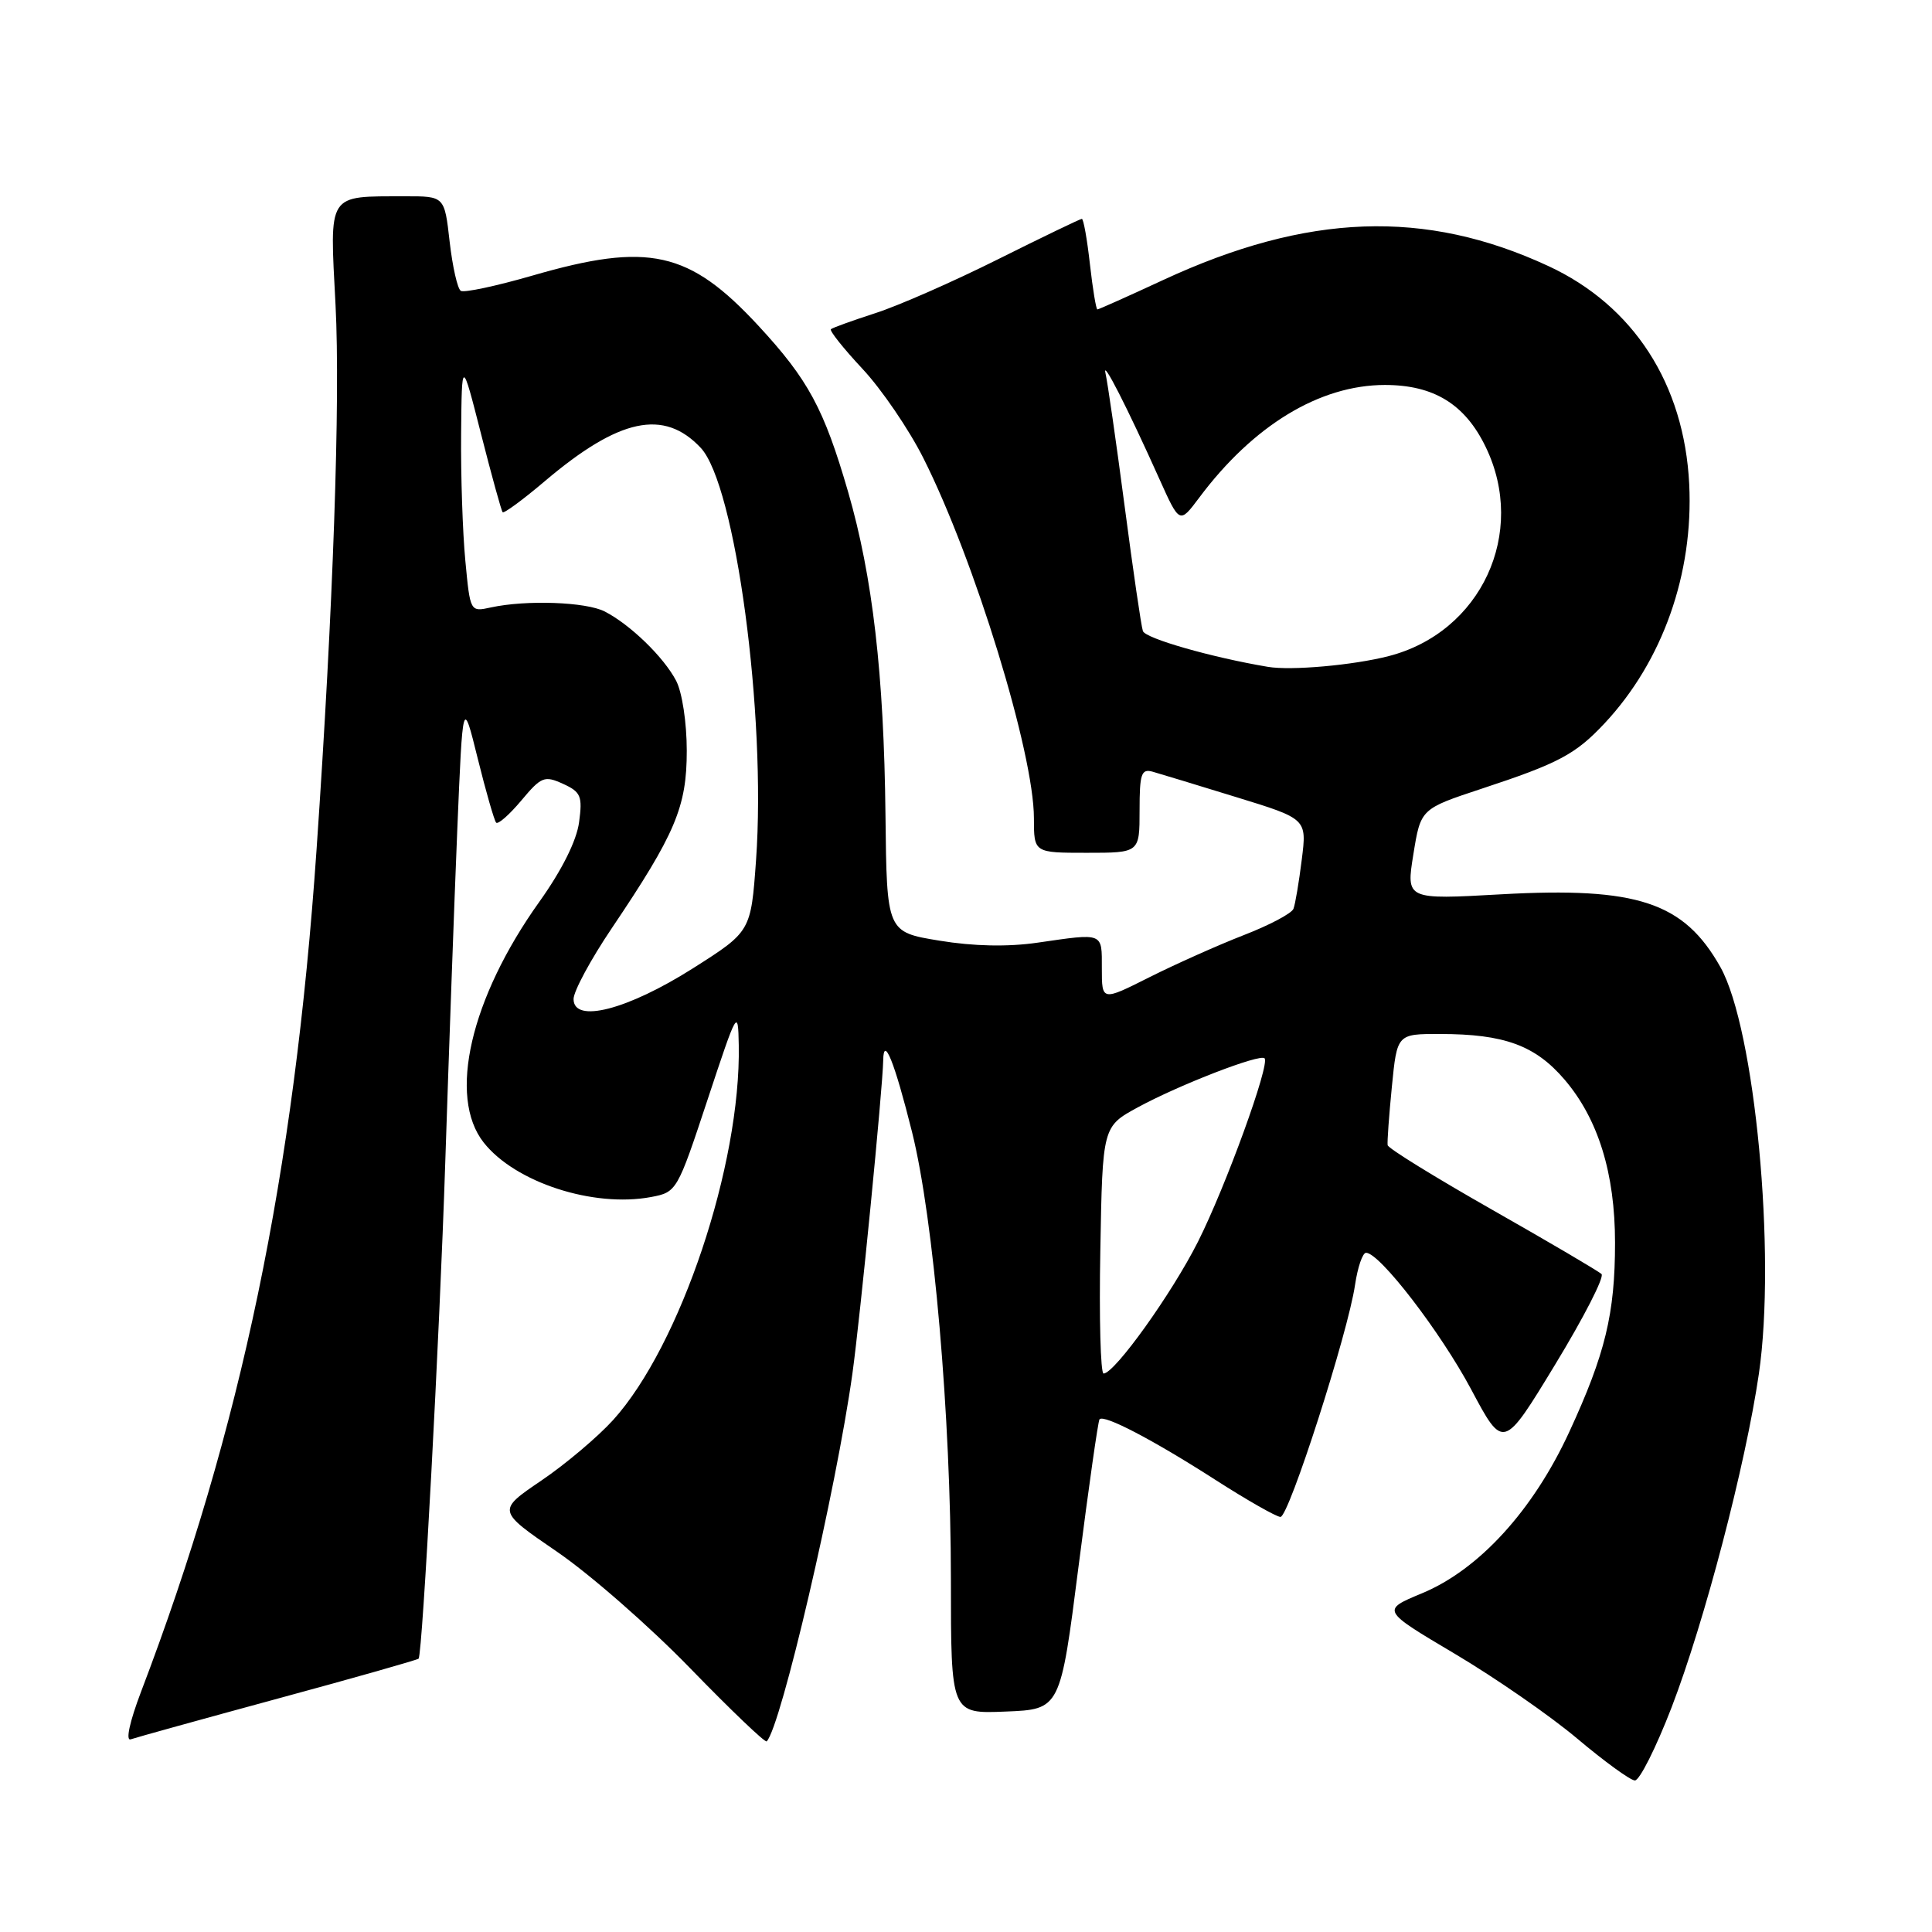 <?xml version="1.0" encoding="UTF-8" standalone="no"?>
<!DOCTYPE svg PUBLIC "-//W3C//DTD SVG 1.1//EN" "http://www.w3.org/Graphics/SVG/1.1/DTD/svg11.dtd" >
<svg xmlns="http://www.w3.org/2000/svg" xmlns:xlink="http://www.w3.org/1999/xlink" version="1.1" viewBox="0 0 256 256">
 <g >
 <path fill="currentColor"
d=" M 221.49 226.25 C 225.86 214.89 231.29 194.13 233.06 182.04 C 235.37 166.18 232.54 136.30 227.96 128.14 C 223.13 119.55 216.96 117.50 198.93 118.50 C 186.31 119.21 186.31 119.21 187.28 113.19 C 188.25 107.18 188.25 107.18 196.32 104.51 C 206.55 101.14 208.77 99.95 212.62 95.84 C 220.31 87.61 224.41 76.02 223.83 64.15 C 223.17 50.88 216.46 40.49 205.16 35.25 C 188.84 27.68 173.23 28.24 154.11 37.11 C 149.50 39.25 145.58 41.00 145.41 41.00 C 145.24 41.00 144.79 38.30 144.42 35.00 C 144.05 31.70 143.57 29.00 143.35 29.00 C 143.14 29.00 138.14 31.41 132.23 34.36 C 126.33 37.31 119.03 40.52 116.00 41.49 C 112.97 42.47 110.32 43.43 110.10 43.62 C 109.88 43.81 111.76 46.17 114.27 48.86 C 116.79 51.55 120.43 56.88 122.35 60.70 C 129.14 74.18 137.00 99.79 137.00 108.42 C 137.00 113.00 137.00 113.00 144.00 113.00 C 151.00 113.00 151.00 113.00 151.00 107.38 C 151.00 102.51 151.23 101.83 152.75 102.26 C 153.71 102.53 158.70 104.05 163.83 105.63 C 173.17 108.50 173.17 108.50 172.49 113.91 C 172.12 116.88 171.63 119.81 171.39 120.42 C 171.16 121.03 168.19 122.60 164.80 123.91 C 161.41 125.23 155.79 127.74 152.32 129.48 C 146.00 132.66 146.00 132.66 146.00 128.33 C 146.00 123.51 146.31 123.63 137.47 124.91 C 133.55 125.48 129.01 125.39 124.47 124.64 C 117.50 123.50 117.50 123.50 117.33 108.00 C 117.13 89.39 115.63 76.40 112.38 65.18 C 109.18 54.16 107.11 50.32 100.52 43.19 C 91.31 33.24 85.95 32.05 70.54 36.52 C 65.77 37.90 61.50 38.81 61.06 38.54 C 60.62 38.27 59.96 35.33 59.58 32.02 C 58.90 26.00 58.90 26.00 53.70 26.01 C 43.26 26.04 43.68 25.39 44.46 40.40 C 45.11 52.96 44.15 80.62 41.95 112.50 C 38.98 155.66 31.95 189.38 18.68 224.19 C 17.18 228.14 16.62 230.71 17.32 230.47 C 17.97 230.24 26.77 227.80 36.89 225.05 C 47.00 222.31 55.36 219.93 55.47 219.78 C 55.99 219.00 58.24 177.28 59.00 154.00 C 59.48 139.43 60.19 119.62 60.59 110.00 C 61.32 92.50 61.32 92.50 63.30 100.50 C 64.39 104.90 65.49 108.72 65.74 109.00 C 65.99 109.28 67.49 107.96 69.07 106.08 C 71.72 102.91 72.14 102.74 74.60 103.86 C 76.97 104.94 77.20 105.49 76.73 108.96 C 76.40 111.41 74.45 115.31 71.46 119.50 C 62.33 132.29 59.32 145.33 64.09 151.39 C 68.25 156.67 78.61 160.05 86.28 158.61 C 89.67 157.97 89.75 157.82 93.75 145.73 C 97.71 133.76 97.80 133.61 97.89 138.50 C 98.18 154.35 90.16 178.28 81.26 188.14 C 79.23 190.38 74.94 194.01 71.72 196.19 C 65.86 200.17 65.86 200.17 73.79 205.60 C 78.15 208.58 86.11 215.54 91.47 221.07 C 96.83 226.59 101.39 230.95 101.59 230.74 C 103.47 228.86 110.81 197.36 112.95 182.00 C 113.99 174.49 116.96 144.26 117.03 140.50 C 117.08 137.11 118.52 140.68 120.85 150.00 C 123.72 161.50 125.99 187.68 126.00 209.29 C 126.00 227.09 126.00 227.09 133.25 226.79 C 140.50 226.50 140.50 226.50 142.92 207.50 C 144.26 197.05 145.50 188.31 145.69 188.07 C 146.24 187.37 152.71 190.74 160.97 196.04 C 165.22 198.77 169.14 201.00 169.67 201.00 C 170.78 201.00 178.62 176.62 179.55 170.25 C 179.90 167.91 180.55 166.00 181.01 166.00 C 182.81 166.00 190.87 176.48 194.93 184.09 C 199.20 192.11 199.20 192.11 206.06 180.82 C 209.84 174.61 212.61 169.21 212.21 168.82 C 211.82 168.44 205.31 164.61 197.74 160.31 C 190.18 156.01 183.93 152.16 183.87 151.74 C 183.80 151.32 184.05 147.83 184.43 143.99 C 185.12 137.00 185.12 137.00 190.81 137.01 C 199.32 137.01 203.43 138.52 207.30 143.04 C 211.77 148.26 214.00 155.47 214.00 164.67 C 214.00 174.07 212.71 179.40 207.94 189.73 C 203.15 200.13 195.97 207.99 188.42 211.12 C 183.03 213.36 183.03 213.36 192.76 219.13 C 198.12 222.31 205.43 227.37 209.00 230.38 C 212.57 233.39 216.00 235.88 216.62 235.92 C 217.23 235.97 219.42 231.61 221.49 226.25 Z  M 145.80 165.64 C 146.09 149.27 146.09 149.27 150.80 146.71 C 156.27 143.74 166.94 139.61 167.56 140.23 C 168.32 140.98 162.40 157.27 158.73 164.55 C 155.27 171.41 147.69 182.00 146.23 182.00 C 145.83 182.00 145.63 174.64 145.80 165.64 Z  M 76.00 132.38 C 76.00 131.35 78.28 127.12 81.06 123.00 C 89.50 110.47 91.00 106.92 91.00 99.48 C 91.00 95.76 90.39 91.73 89.59 90.20 C 87.95 87.07 83.53 82.78 80.14 81.03 C 77.66 79.75 69.71 79.47 65.04 80.49 C 62.30 81.09 62.30 81.08 61.66 74.30 C 61.30 70.56 61.05 63.00 61.10 57.50 C 61.19 47.50 61.19 47.50 63.74 57.50 C 65.14 63.00 66.43 67.67 66.60 67.87 C 66.77 68.07 69.29 66.22 72.20 63.75 C 82.04 55.41 87.97 54.14 92.85 59.34 C 97.46 64.25 101.55 94.74 100.18 113.97 C 99.50 123.43 99.50 123.43 91.83 128.30 C 83.14 133.81 76.00 135.65 76.00 132.38 Z  M 168.00 88.36 C 160.51 87.10 151.79 84.60 151.44 83.62 C 151.22 83.01 150.13 75.53 149.01 67.00 C 147.89 58.47 146.75 50.60 146.49 49.50 C 145.97 47.33 149.35 53.94 153.62 63.46 C 156.30 69.42 156.30 69.42 158.89 65.96 C 166.05 56.37 174.85 51.02 183.50 51.01 C 189.98 51.01 194.12 53.55 196.86 59.22 C 202.38 70.61 196.26 83.79 184.00 86.94 C 179.29 88.15 171.07 88.88 168.00 88.36 Z "/>
</g>
</svg>